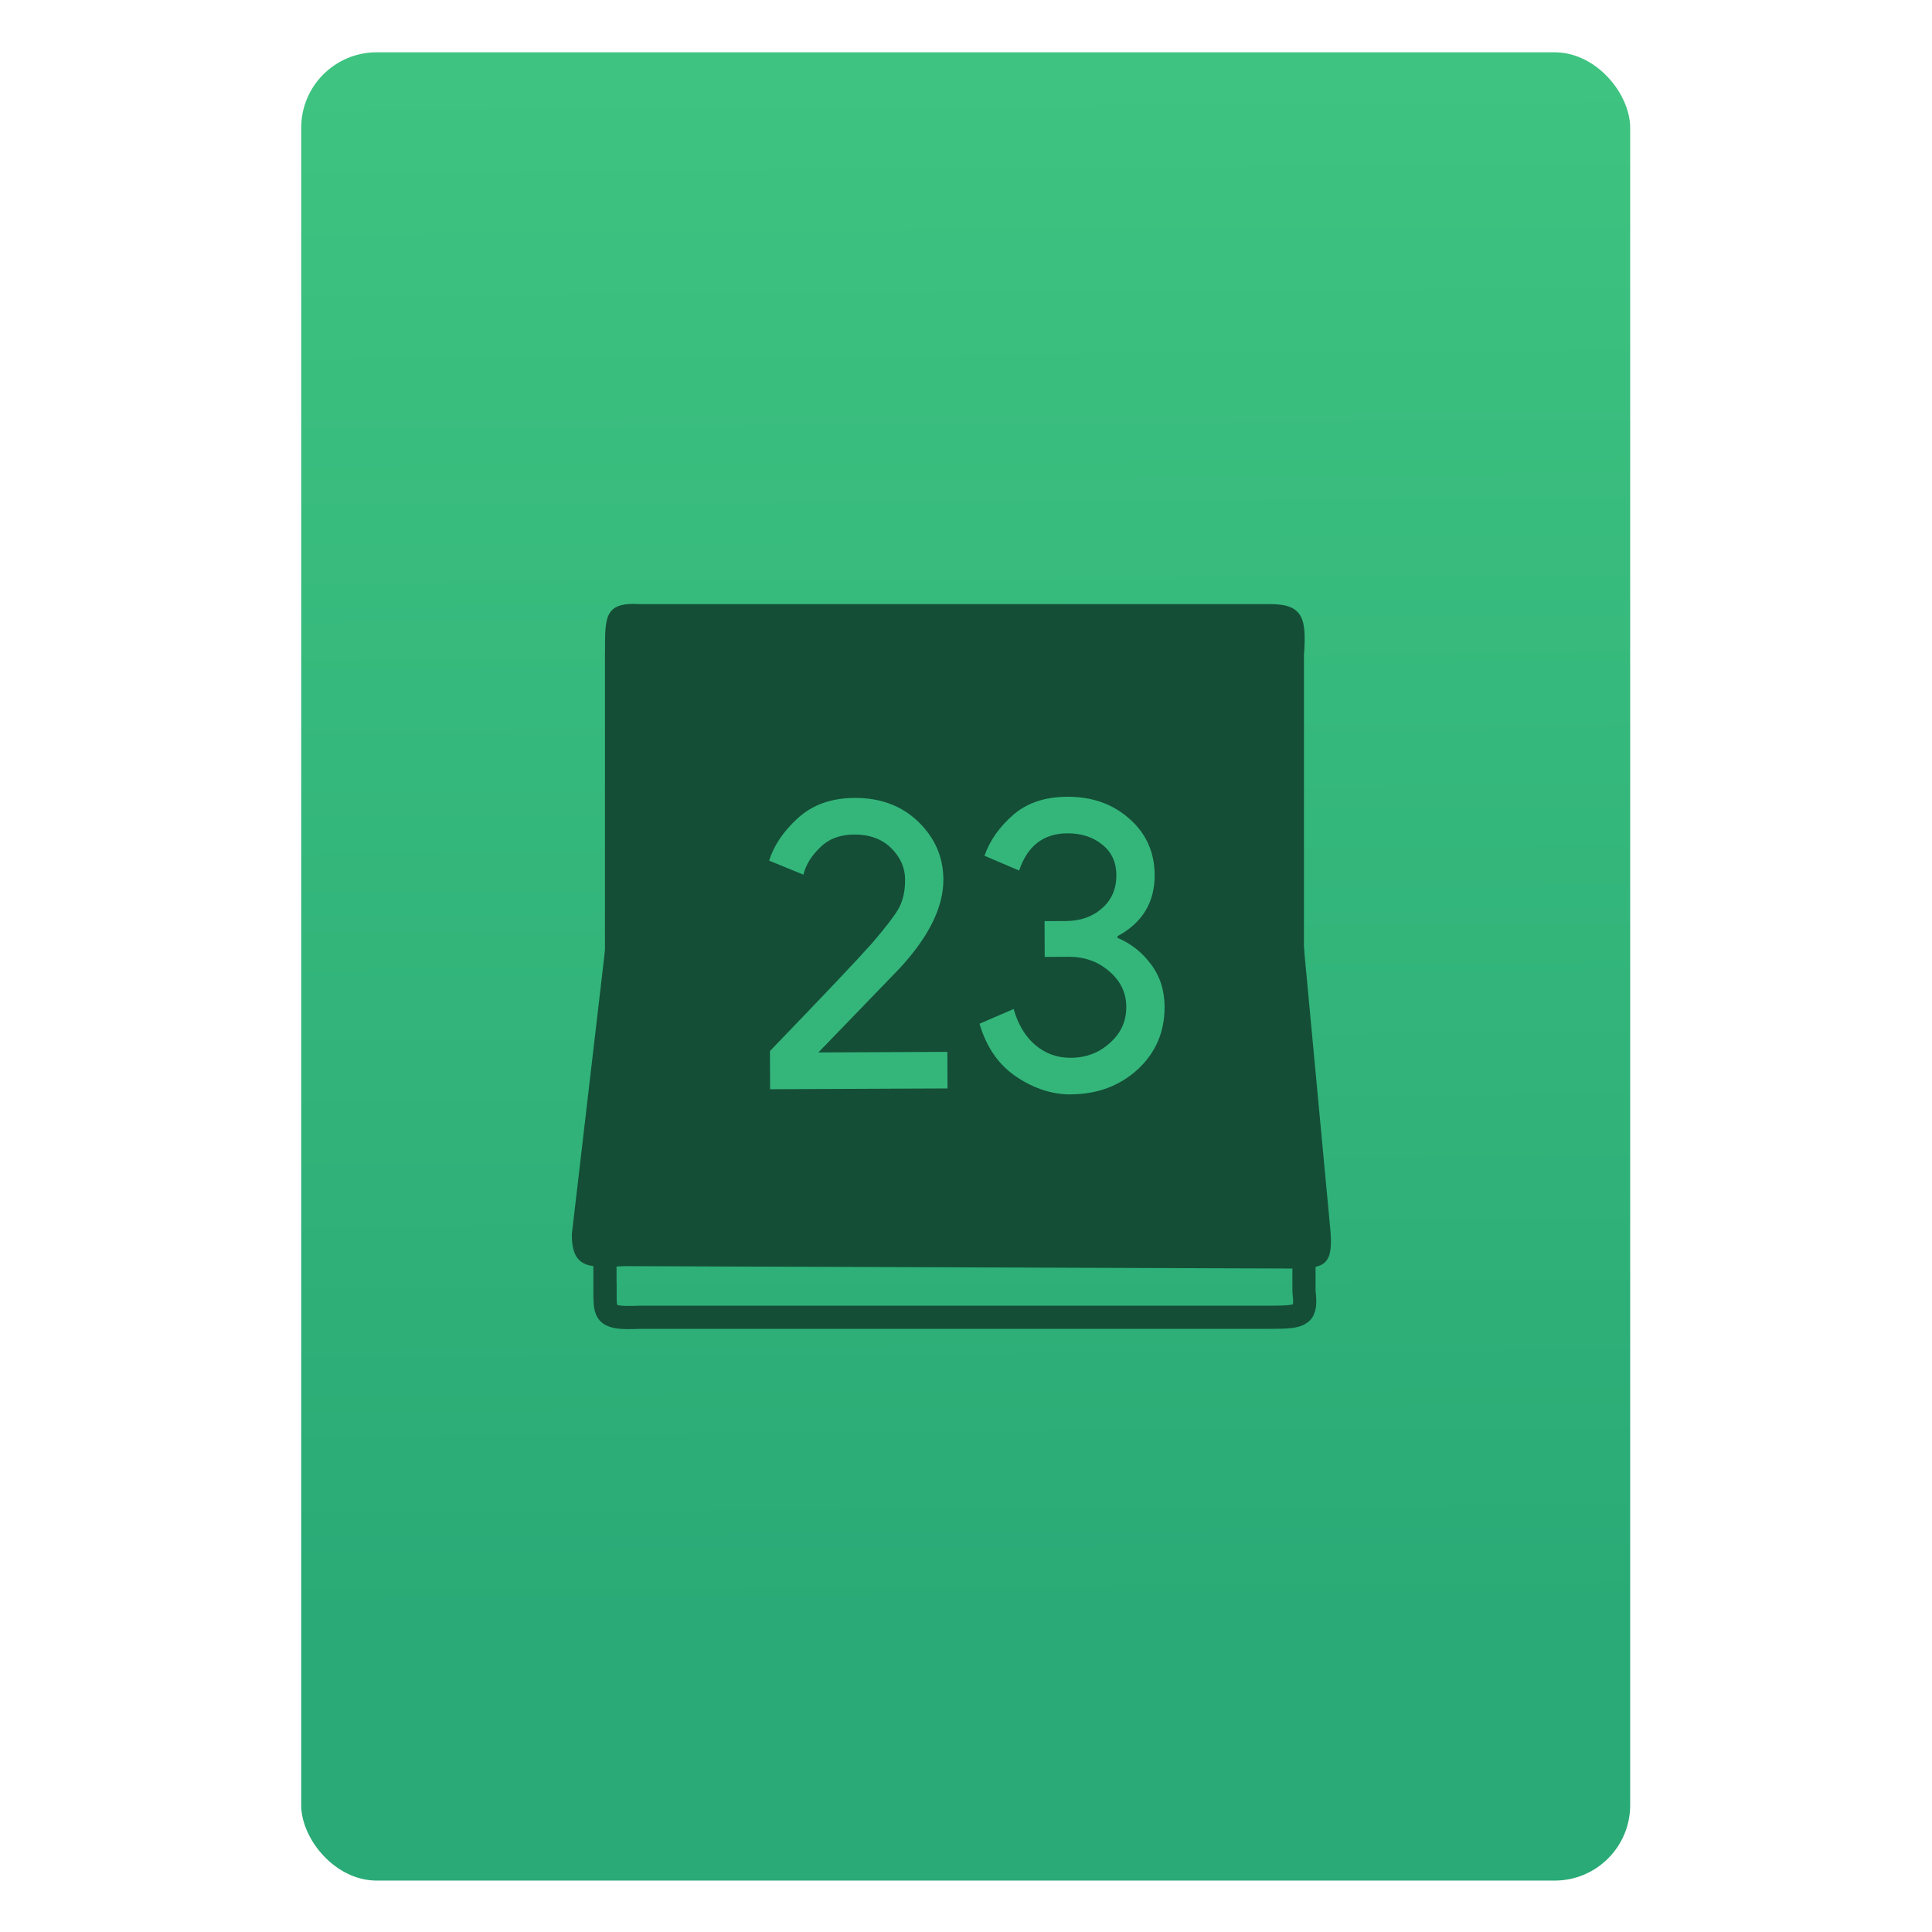 <svg xmlns="http://www.w3.org/2000/svg" viewBox="0 0 64 64"><defs><linearGradient id="0" x1="-74.929" y1="52.2" x2="-75.26" y2="2.356" gradientUnits="userSpaceOnUse" gradientTransform="matrix(1.312 0 0 1.256 74.46-13.1)"><stop stop-color="#2aaa76"/><stop offset="1" stop-color="#3ec380"/></linearGradient></defs><g transform="matrix(.82 0 0 .82 52.06 10.81)" fill="#fff"><rect width="53.688" height="73.859" x="-51.32" y="-11.07" fill="url(#0)" rx="3.05"/><g transform="matrix(1.331 0 0 1.331-53.37-13.586)"><g transform="matrix(0 .866-.866 0 908.75 10.18)" fill-rule="evenodd"><path d="m11.447 1036.94h11.637v-24.498h-11.533c-1.268-.094-1.783.023-1.783 1.172v22.09c-.08 1.261.446 1.234 1.679 1.234" fill="#144e36"/><path d="m33.844 1036.94h-5.282l-2.708-2.274v-19.951l1.856-2.274h6.135c.848-.094.917.023.917 1.172v22.09c.053 1.261-.092 1.234-.917 1.234z" fill="none" stroke="#144e36" stroke-width=".812"/><path d="m31.842 1038.1l-10.03-1.171v-24.486l9.946-.932c1.23-.094 1.296.245 1.296 1.394l-.084 23.369c.077 1.261.067 1.828-1.129 1.828" fill="#144e36"/></g><g fill="#34b67b" transform="matrix(.754 0 0 .754-304.18-389.12)"><path d="m431.48 560.29l-7.139.032-.007-1.539q3.195-3.31 4.092-4.318.798-.924 1.075-1.393.276-.486.273-1.189-.003-.719-.562-1.269-.559-.55-1.492-.545-.851.004-1.373.525-.522.504-.667 1.09l-1.378-.563q.275-.905 1.155-1.712.881-.807 2.289-.813 1.556-.007 2.559.959 1 .966 1.01 2.321.007 1.673-1.77 3.588l-3.261 3.377 5.191-.023.006 1.472"/><path d="m436.45 560.53q-1.13.005-2.197-.71-1.067-.715-1.483-2.135l1.373-.592q.266.936.874 1.452.608.516 1.427.512.917-.004 1.569-.593.669-.589.665-1.459-.004-.853-.694-1.436-.674-.583-1.624-.578l-.966.004-.006-1.439.851-.004q.884-.004 1.455-.508.587-.505.584-1.341-.003-.786-.578-1.236-.559-.449-1.394-.446-1.441.006-1.942 1.498l-1.394-.596q.324-.922 1.156-1.645.832-.723 2.175-.729 1.506-.007 2.509.892 1 .882 1.01 2.254.007 1.656-1.496 2.466v.067q.82.348 1.347 1.065.543.717.548 1.704.007 1.522-1.086 2.531-1.093.992-2.681.999"/></g></g></g></svg>